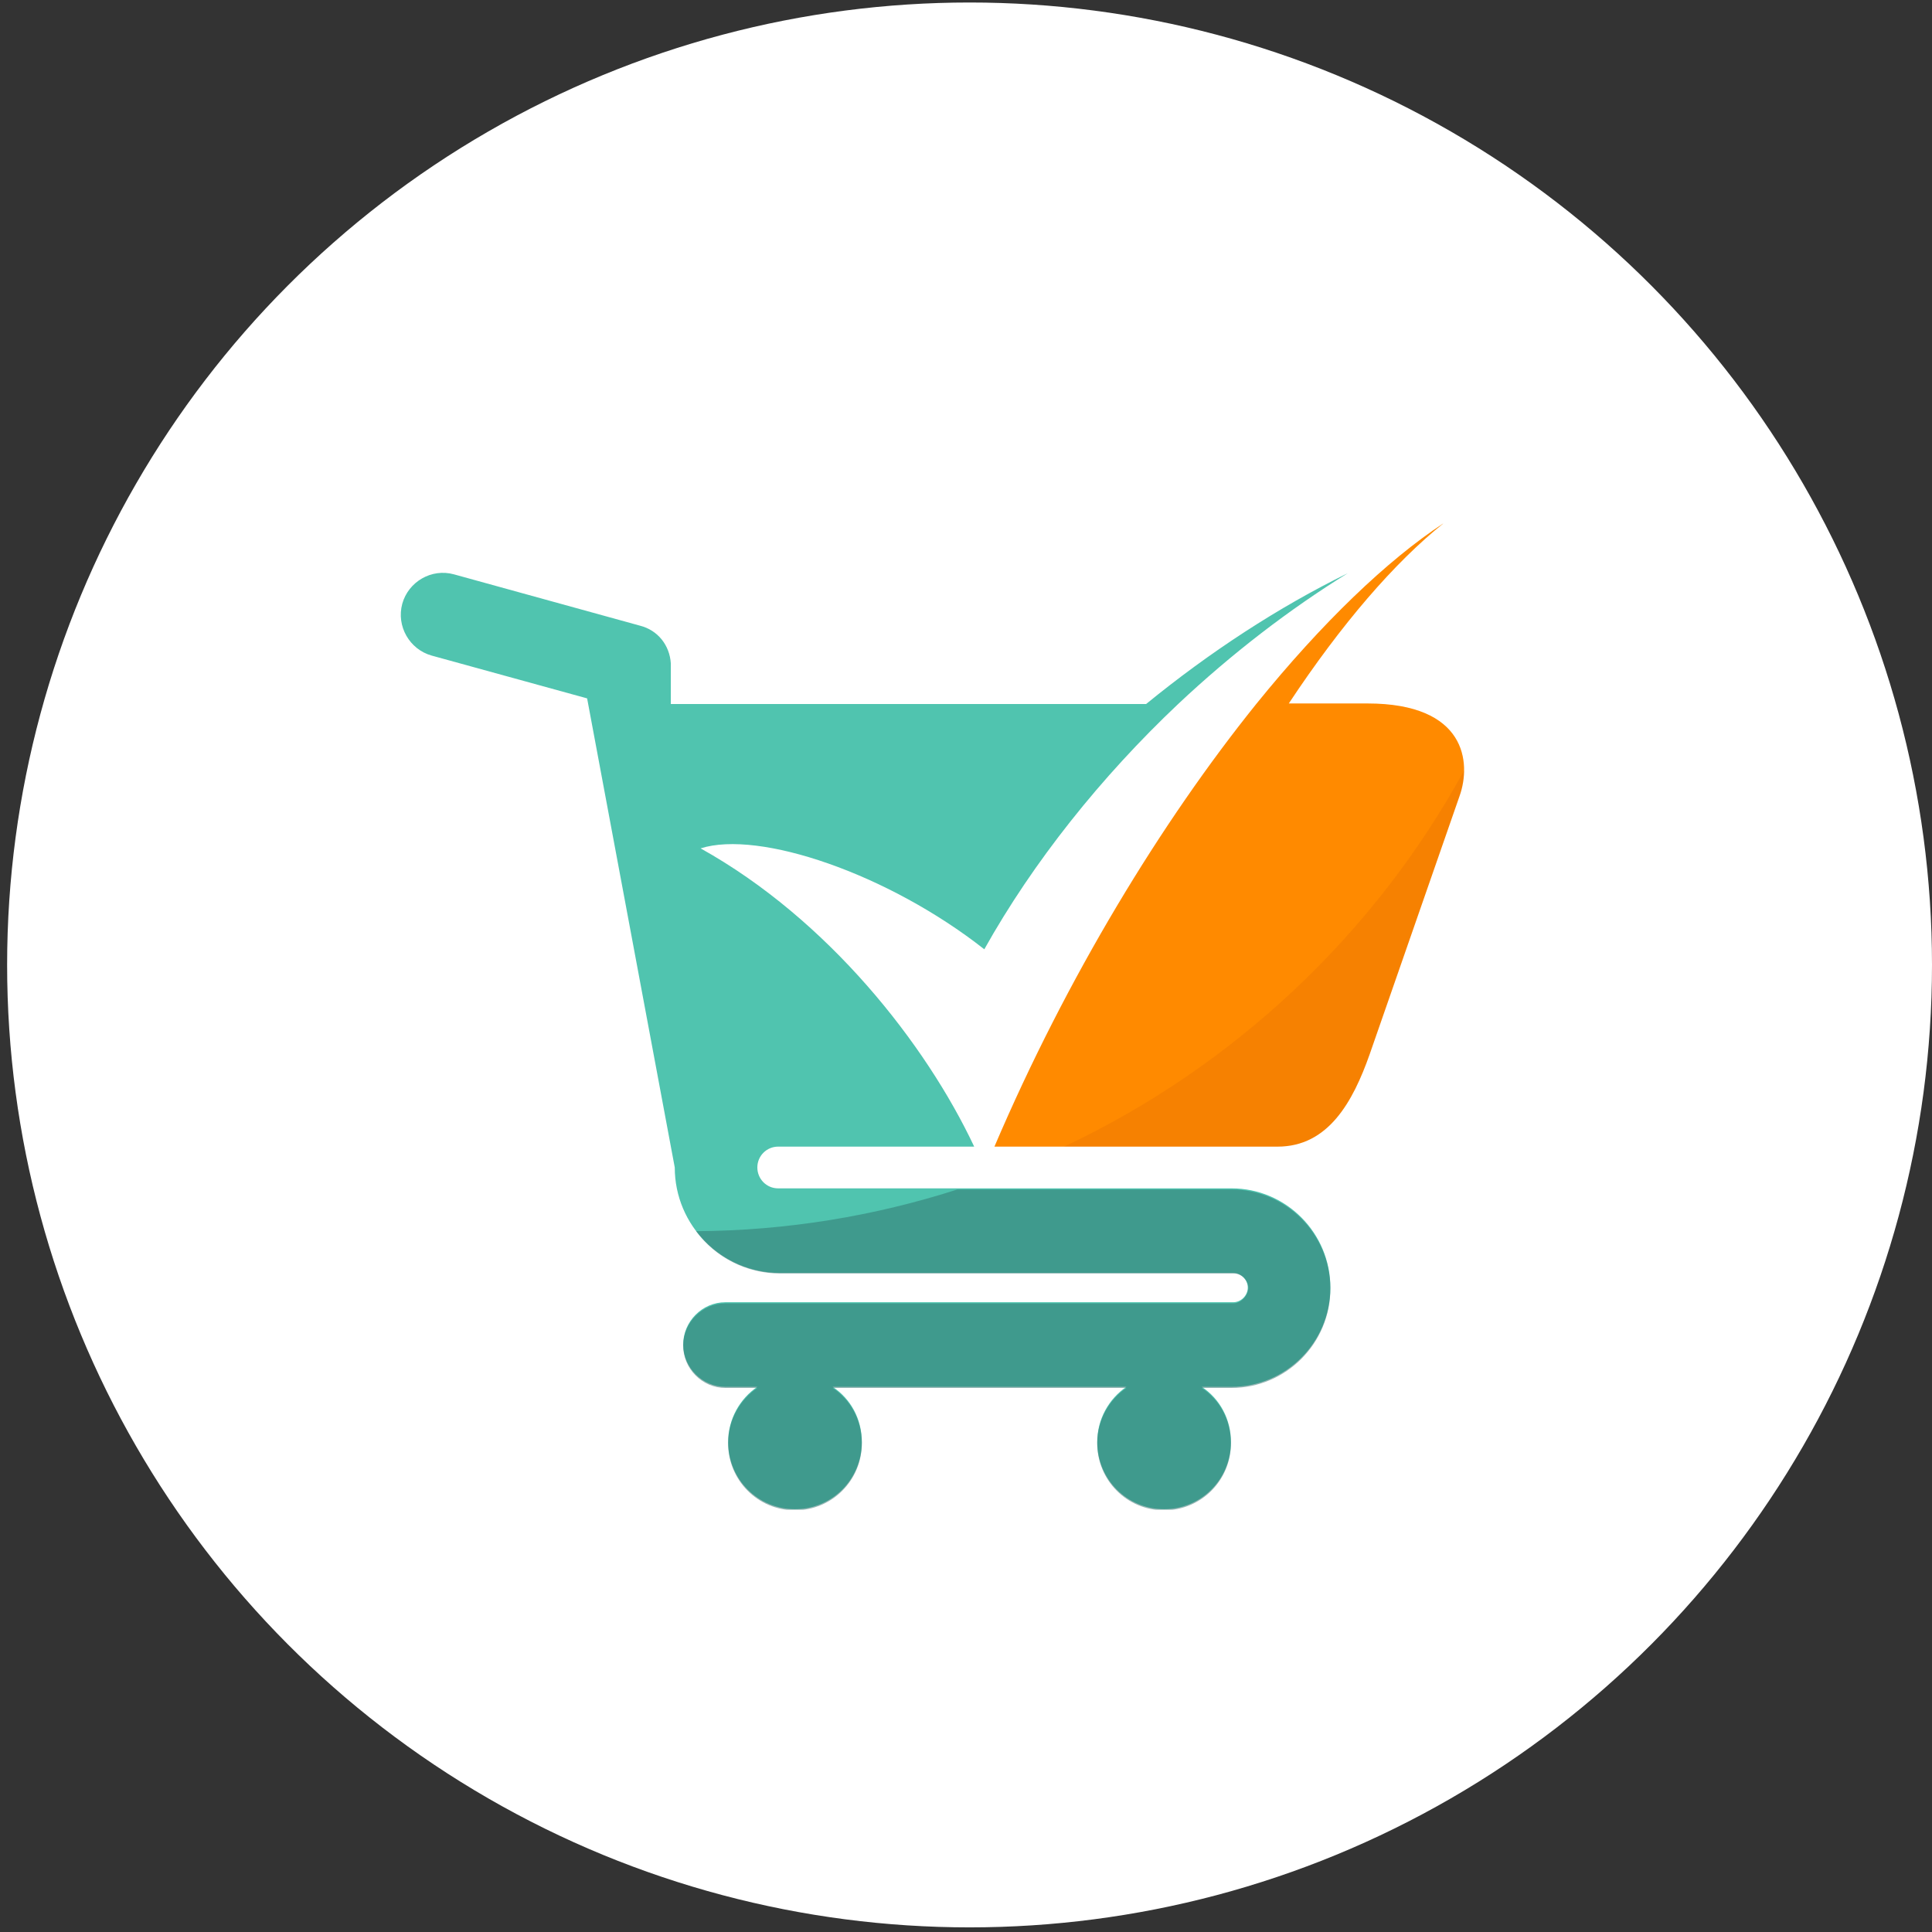 <svg width="211" height="211" viewBox="0 0 211 211" fill="none" xmlns="http://www.w3.org/2000/svg">
<rect x="0" y="0" width="211" height="211" fill="#333333" stroke="none"/>
<circle cx="105.889" cy="105.384" r="105.111" fill="white"/>
<g clip-path="url(#clip0_606_569)">
<path fill-rule="evenodd" clip-rule="evenodd" d="M137.195 76.889C126.888 89.697 116.519 106.692 108.604 125.227H132.348H139.527C145.049 125.227 147.748 120.362 149.589 115.128L159.406 86.926C160.694 83.293 160.142 76.827 149.343 76.827H140.754C146.46 68.207 152.288 61.433 157.688 57.123C151.491 61.187 144.374 68.022 137.195 76.889Z" fill="#FF8A00"/>
<path fill-rule="evenodd" clip-rule="evenodd" d="M107.499 103.675C112.837 94.13 120.261 84.832 128.667 76.889C134.495 71.409 140.815 66.544 147.196 62.603C139.649 66.298 132.103 71.224 125.17 76.889H73.263C73.263 76.766 73.263 72.579 73.263 72.456C73.141 70.485 71.852 68.822 69.889 68.33L49.58 62.726C47.126 62.049 44.611 63.527 43.936 65.928C43.261 68.391 44.733 70.916 47.126 71.593L64.121 76.273L73.693 127.505C73.693 133.848 78.847 139.02 85.166 139.02H134.68C135.539 139.02 136.275 139.759 136.275 140.621C136.275 141.483 135.539 142.222 134.68 142.222H79.215C76.699 142.222 74.613 144.316 74.613 146.84C74.613 149.365 76.699 151.459 79.215 151.459H82.712C80.81 152.752 79.522 154.968 79.522 157.493C79.522 161.557 82.773 164.821 86.823 164.821C90.872 164.821 94.124 161.557 94.124 157.493C94.124 154.968 92.897 152.752 90.933 151.459H123.022C121.12 152.752 119.832 154.968 119.832 157.493C119.832 161.557 123.083 164.821 127.133 164.821C131.182 164.821 134.434 161.557 134.434 157.493C134.434 154.968 133.207 152.752 131.244 151.459H134.495C140.447 151.459 145.294 146.594 145.294 140.621C145.294 134.648 140.447 129.784 134.495 129.784H132.225H84.982C83.694 129.784 82.712 128.737 82.712 127.505C82.712 126.212 83.755 125.227 84.982 125.227H85.473H106.395C101.118 114.02 90.443 100.411 76.515 92.653C82.896 90.621 97.008 95.424 107.499 103.675Z" fill="#50C4AF"/>
<path opacity="0.5" fill-rule="evenodd" clip-rule="evenodd" d="M134.679 142.345H79.215C76.699 142.345 74.613 144.439 74.613 146.964C74.613 149.488 76.699 151.582 79.215 151.582H82.712C80.81 152.875 79.521 155.092 79.521 157.616C79.521 161.68 82.773 164.944 86.823 164.944C90.872 164.944 94.124 161.68 94.124 157.616C94.124 155.092 92.897 152.875 90.933 151.582H123.022C121.12 152.875 119.832 155.092 119.832 157.616C119.832 161.68 123.083 164.944 127.133 164.944C131.182 164.944 134.434 161.68 134.434 157.616C134.434 155.092 133.207 152.875 131.244 151.582H134.495C140.447 151.582 145.294 146.717 145.294 140.744C145.294 134.771 140.447 129.907 134.495 129.907H132.225H104.554C95.535 132.801 85.964 134.402 76.024 134.463C78.11 137.296 81.485 139.082 85.227 139.082H134.741C135.6 139.082 136.336 139.821 136.336 140.683C136.275 141.545 135.538 142.345 134.679 142.345Z" fill="#2F716D"/>
<path opacity="0.1" fill-rule="evenodd" clip-rule="evenodd" d="M116.212 125.227H132.348H139.527C145.048 125.227 147.748 120.362 149.589 115.128L159.406 86.926C159.712 86.126 159.896 85.14 159.896 84.155C150.08 102.074 134.741 116.483 116.212 125.227Z" fill="#A0370D"/>
</g>
<defs>
<clipPath id="clip0_606_569">
<rect width="116.145" height="107.698" fill="white" transform="translate(43.752 57.184)"/>
</clipPath>
</defs>
</svg>
